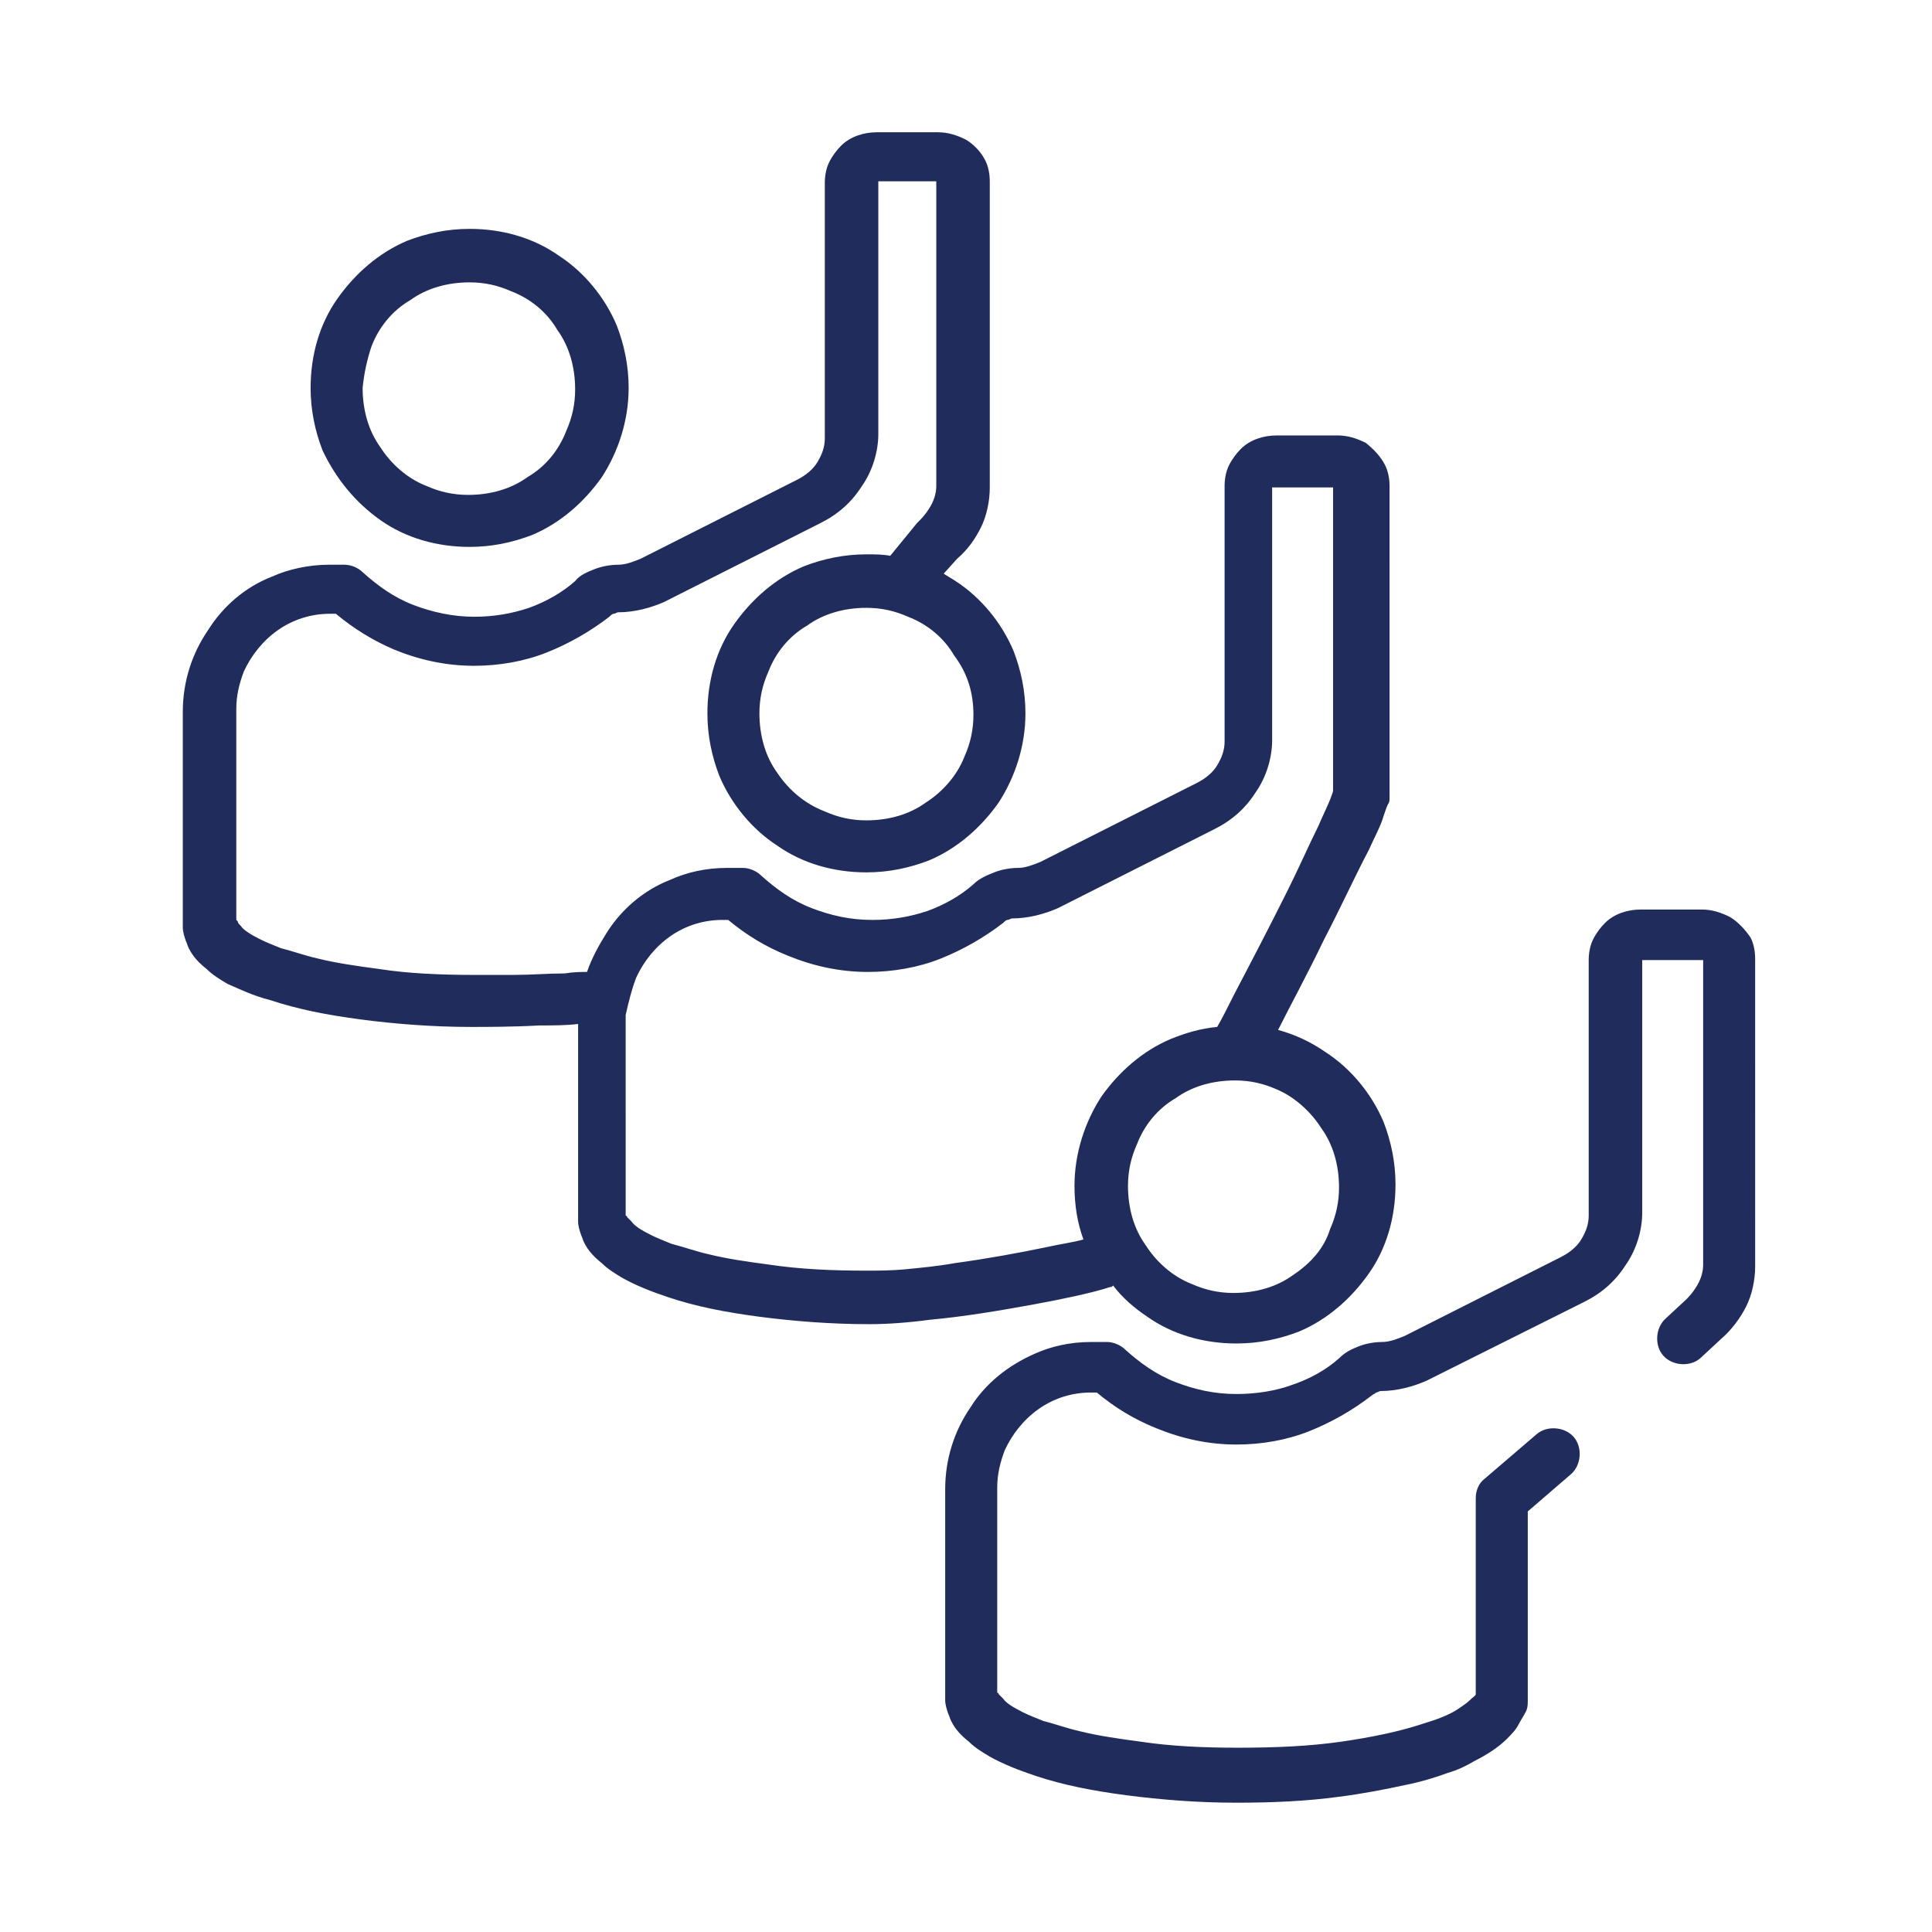 <?xml version="1.0" encoding="utf-8"?>
<!-- Generator: Adobe Illustrator 22.0.1, SVG Export Plug-In . SVG Version: 6.00 Build 0)  -->
<svg version="1.1" id="Layer_1" xmlns="http://www.w3.org/2000/svg" xmlns:xlink="http://www.w3.org/1999/xlink" x="0px" y="0px"
	 viewBox="0 0 130 130" style="enable-background:new 0 0 130 130;" xml:space="preserve">
<style type="text/css">
	.st0{fill:#202D5C;}
</style>
<g>
	<polygon class="st0" points="66.6,58.7 66.6,58.7 66.6,58.7 66.6,58.7 66.6,58.7 	"/>
	<path class="st0" d="M116.4,61.7c-0.6-0.3-1.2-0.5-1.9-0.5h-4.1c-0.9,0-1.8,0.3-2.4,0.9c-0.3,0.3-0.6,0.7-0.8,1.1
		c-0.2,0.4-0.3,0.9-0.3,1.4v17.2c0,0.6-0.2,1.1-0.5,1.6c-0.3,0.5-0.8,0.9-1.4,1.2l-10.5,5.3v0c-0.5,0.2-1,0.4-1.5,0.4h0
		c-0.5,0-1.1,0.1-1.6,0.3l0,0c-0.5,0.2-0.9,0.4-1.3,0.8l0,0c-0.9,0.8-2,1.4-3.2,1.8c-1.1,0.4-2.4,0.6-3.7,0.6
		c-1.5,0-2.8-0.3-4.1-0.8c-1.3-0.5-2.4-1.3-3.4-2.2c-0.3-0.3-0.8-0.5-1.2-0.5h-1.1c-1.4,0-2.7,0.3-3.8,0.8c-1.8,0.8-3.3,2-4.3,3.6
		c-1.1,1.6-1.7,3.5-1.7,5.5v14.2c0,0.3,0.1,0.6,0.2,0.9c0.1,0.2,0.1,0.3,0.2,0.5c0.3,0.6,0.7,1,1.2,1.4c0.4,0.4,0.9,0.7,1.4,1
		c0.9,0.5,1.9,0.9,3.1,1.3c1.8,0.6,3.8,1,6.1,1.3c2.3,0.3,4.8,0.5,7.4,0.5c2.4,0,4.7-0.1,6.9-0.4c1.6-0.2,3.1-0.5,4.5-0.8
		c1-0.2,2-0.5,2.8-0.8c0.7-0.2,1.3-0.5,1.8-0.8c0.8-0.4,1.6-0.9,2.2-1.5c0.3-0.3,0.6-0.6,0.8-1c0.1-0.2,0.3-0.5,0.4-0.7
		c0.2-0.3,0.2-0.6,0.2-0.9v-12.7l2.9-2.5c0.7-0.6,0.8-1.8,0.2-2.5c-0.6-0.7-1.8-0.8-2.5-0.2l-3.5,3c-0.4,0.3-0.6,0.8-0.6,1.3v13.1v0
		c0,0,0,0,0,0.1c0,0.1-0.2,0.2-0.4,0.4c-0.2,0.2-0.5,0.4-0.8,0.6c-0.6,0.4-1.4,0.7-2.4,1c-1.5,0.5-3.4,0.9-5.5,1.2
		c-2.1,0.3-4.4,0.4-6.9,0.4c-2.3,0-4.5-0.1-6.5-0.4c-1.5-0.2-2.9-0.4-4.1-0.7c-0.9-0.2-1.7-0.5-2.5-0.7c-0.5-0.2-1-0.4-1.4-0.6
		c-0.6-0.3-1.1-0.6-1.3-0.9c-0.1-0.1-0.2-0.2-0.3-0.3c0-0.1-0.1-0.1-0.1-0.1c0,0,0,0,0,0v-13.8c0-0.9,0.2-1.7,0.5-2.5
		c0.5-1.1,1.3-2.1,2.3-2.8c1-0.7,2.2-1.1,3.5-1.1h0.4c1.2,1,2.5,1.8,4,2.4c1.7,0.7,3.5,1.1,5.4,1.1c1.7,0,3.4-0.3,4.9-0.9
		c1.5-0.6,2.9-1.4,4.2-2.4v0c0.1-0.1,0.2-0.1,0.3-0.2c0.1,0,0.2-0.1,0.3-0.1h0c1.1,0,2.2-0.3,3.1-0.7h0l10.6-5.3
		c1.2-0.6,2.1-1.4,2.8-2.5c0.7-1,1.1-2.3,1.1-3.5v-17h4.1v20.5c0,0.4-0.1,0.8-0.3,1.2c-0.2,0.4-0.5,0.8-0.8,1.1v0l-1.4,1.3
		c-0.7,0.6-0.8,1.8-0.2,2.5c0.6,0.7,1.8,0.8,2.5,0.2l0,0l1.4-1.3l0,0c0.7-0.6,1.3-1.4,1.7-2.2c0.4-0.8,0.6-1.8,0.6-2.7V64.5
		c0-0.5-0.1-1-0.3-1.4C117.4,62.5,116.9,62,116.4,61.7L116.4,61.7L116.4,61.7z"/>
	<path class="st0" d="M25.6,35c1.7,1.2,3.8,1.8,6,1.8c1.5,0,2.9-0.3,4.2-0.8c1.9-0.8,3.5-2.2,4.7-3.9c1.1-1.7,1.8-3.8,1.8-6
		c0-1.5-0.3-2.9-0.8-4.2c-0.8-1.9-2.2-3.6-3.9-4.7c-1.7-1.2-3.8-1.8-6-1.8c-1.5,0-2.9,0.3-4.2,0.8c-1.9,0.8-3.5,2.2-4.7,3.9
		c-1.2,1.7-1.8,3.8-1.8,6c0,1.5,0.3,2.9,0.8,4.2C22.6,32.2,23.9,33.8,25.6,35L25.6,35L25.6,35z M25,23.3c0.5-1.3,1.4-2.4,2.6-3.1
		c1.1-0.8,2.5-1.2,4-1.2c1,0,1.9,0.2,2.8,0.6c1.3,0.5,2.4,1.4,3.1,2.6c0.8,1.1,1.2,2.5,1.2,4c0,1-0.2,1.9-0.6,2.8
		c-0.5,1.3-1.4,2.4-2.6,3.1c-1.1,0.8-2.5,1.2-4,1.2c-1,0-1.9-0.2-2.8-0.6c-1.3-0.5-2.4-1.5-3.1-2.6c-0.8-1.1-1.2-2.5-1.2-4
		C24.5,25.1,24.7,24.2,25,23.3L25,23.3L25,23.3z"/>
	<polygon class="st0" points="33.7,52.7 33.7,52.7 33.7,52.7 33.7,52.7 33.7,52.7 	"/>
	<path class="st0" d="M39.8,38.2L39.8,38.2C39.8,38.2,39.8,38.2,39.8,38.2L39.8,38.2L39.8,38.2L39.8,38.2z"/>
	<path class="st0" d="M18.2,67.3c1.8,0.6,3.8,1,6.1,1.3c2.3,0.3,4.8,0.5,7.4,0.5c1,0,2.8,0,4.6-0.1c0.9,0,1.8,0,2.6-0.1c0,0,0,0,0,0
		v13.3c0,0.3,0.1,0.6,0.2,0.9c0.1,0.2,0.1,0.3,0.2,0.5c0.3,0.6,0.7,1,1.2,1.4c0.4,0.4,0.9,0.7,1.4,1c0.9,0.5,1.9,0.9,3.1,1.3
		c1.8,0.6,3.8,1,6.1,1.3c2.3,0.3,4.8,0.5,7.4,0.5c1.2,0,2.6-0.1,4.1-0.3c2.2-0.2,4.6-0.6,6.8-1c1.1-0.2,2.1-0.4,3-0.6
		c0.9-0.2,1.7-0.4,2.3-0.6c0.1,0,0.1,0,0.2-0.1c0.6,0.8,1.4,1.5,2.3,2.1c1.7,1.2,3.8,1.8,6,1.8c1.5,0,2.9-0.3,4.2-0.8
		c1.9-0.8,3.5-2.2,4.7-3.9c1.2-1.7,1.8-3.8,1.8-6c0-1.5-0.3-2.9-0.8-4.2c-0.8-1.9-2.2-3.6-3.9-4.7c-1-0.7-2.1-1.2-3.2-1.5
		c0.8-1.6,2-3.8,3.1-6.1c1.1-2.1,2.1-4.3,3-6c0.4-0.9,0.8-1.6,1-2.3c0.1-0.3,0.2-0.6,0.3-0.8c0.1-0.1,0.1-0.3,0.1-0.4
		c0-0.1,0-0.1,0-0.2c0-0.1,0-0.2,0-0.3V32.7c0-0.5-0.1-1-0.3-1.4c-0.3-0.6-0.8-1.1-1.3-1.5c-0.6-0.3-1.2-0.5-1.9-0.5h-4.1
		c-0.9,0-1.8,0.3-2.4,0.9c-0.3,0.3-0.6,0.7-0.8,1.1c-0.2,0.4-0.3,0.9-0.3,1.4v17.2c0,0.6-0.2,1.1-0.5,1.6c-0.3,0.5-0.8,0.9-1.4,1.2
		l0,0l-10.5,5.3c-0.5,0.2-1,0.4-1.5,0.4h0l0,0h0c-0.5,0-1.1,0.1-1.6,0.3c-0.5,0.2-1,0.4-1.4,0.8l0,0c-0.9,0.8-2,1.4-3.1,1.8
		c-1.2,0.4-2.4,0.6-3.7,0.6c-1.5,0-2.8-0.3-4.1-0.8c-1.3-0.5-2.4-1.3-3.4-2.2c-0.3-0.3-0.8-0.5-1.2-0.5h-1.1c-1.4,0-2.7,0.3-3.8,0.8
		c-1.8,0.7-3.3,2-4.3,3.6c-0.5,0.8-1,1.7-1.3,2.6c-0.4,0-0.9,0-1.5,0.1c-1.1,0-2.3,0.1-3.4,0.1c-1.1,0-2.1,0-2.7,0
		c-2.3,0-4.5-0.1-6.4-0.4c-1.5-0.2-2.9-0.4-4.1-0.7c-0.9-0.2-1.7-0.5-2.5-0.7c-0.5-0.2-1-0.4-1.4-0.6c-0.6-0.3-1.1-0.6-1.3-0.9
		c-0.1-0.1-0.2-0.2-0.2-0.3c-0.1-0.1-0.1-0.1-0.1-0.1c0,0,0,0,0,0V47.7c0-0.9,0.2-1.7,0.5-2.5c0.5-1.1,1.3-2.1,2.3-2.8
		c1-0.7,2.2-1.1,3.5-1.1h0.4c1.2,1,2.5,1.8,3.9,2.4c1.7,0.7,3.5,1.1,5.4,1.1c1.7,0,3.4-0.3,4.9-0.9c1.5-0.6,2.9-1.4,4.2-2.4l0,0
		c0.1-0.1,0.2-0.2,0.3-0.2l0,0c0.1,0,0.2-0.1,0.3-0.1h0c1.1,0,2.2-0.3,3.1-0.7l10.5-5.3l0,0c1.2-0.6,2.1-1.4,2.8-2.5
		c0.7-1,1.1-2.3,1.1-3.5v-17H63v20.5c0,0.4-0.1,0.8-0.3,1.2c-0.2,0.4-0.5,0.8-0.8,1.1c-0.1,0.1-0.1,0.1-0.2,0.2l-1.8,2.2
		c-0.5-0.1-1-0.1-1.6-0.1c-1.5,0-2.9,0.3-4.2,0.8c-1.9,0.8-3.5,2.2-4.7,3.9c-1.2,1.7-1.8,3.8-1.8,6c0,1.5,0.3,2.9,0.8,4.2
		c0.8,1.9,2.2,3.6,3.9,4.7c1.7,1.2,3.8,1.8,6,1.8c1.5,0,2.9-0.3,4.2-0.8c1.9-0.8,3.5-2.2,4.7-3.9c1.1-1.7,1.8-3.8,1.8-6
		c0-1.5-0.3-2.9-0.8-4.2c-0.8-1.9-2.2-3.6-3.9-4.7c-0.3-0.2-0.5-0.3-0.8-0.5l0.9-1c0.7-0.6,1.2-1.3,1.6-2.1c0.4-0.8,0.6-1.8,0.6-2.7
		V12.2c0-0.5-0.1-1-0.3-1.4C66,10.2,65.5,9.7,65,9.4c-0.6-0.3-1.2-0.5-1.9-0.5h-4.1c-0.9,0-1.8,0.3-2.4,0.9
		c-0.3,0.3-0.6,0.7-0.8,1.1c-0.2,0.4-0.3,0.9-0.3,1.4v17.2c0,0.6-0.2,1.1-0.5,1.6c-0.3,0.5-0.8,0.9-1.4,1.2l0,0l-10.5,5.3
		c-0.5,0.2-1,0.4-1.5,0.4h0c-0.5,0-1.1,0.1-1.6,0.3c-0.5,0.2-1,0.4-1.3,0.8l0,0c-0.9,0.8-2,1.4-3.1,1.8c-1.2,0.4-2.4,0.6-3.7,0.6
		c-1.4,0-2.8-0.3-4.1-0.8c-1.3-0.5-2.4-1.3-3.4-2.2c-0.3-0.3-0.8-0.5-1.2-0.5h-1.1c-1.3,0-2.7,0.3-3.8,0.8c-1.8,0.7-3.3,2-4.3,3.6
		c-1.1,1.6-1.7,3.5-1.7,5.5v14.5c0,0.3,0.1,0.6,0.2,0.9c0.1,0.2,0.1,0.3,0.2,0.5c0.3,0.6,0.7,1,1.2,1.4c0.4,0.4,0.9,0.7,1.4,1
		C16,66.5,17,67,18.2,67.3L18.2,67.3L18.2,67.3z M88.9,75.9c0.8,1.1,1.2,2.5,1.2,4c0,1-0.2,1.9-0.6,2.8C89.1,84,88.2,85,87,85.8
		c-1.1,0.8-2.5,1.2-4,1.2c-1,0-1.9-0.2-2.8-0.6c-1.3-0.5-2.4-1.5-3.1-2.6c-0.8-1.1-1.2-2.5-1.2-4c0-1,0.2-1.9,0.6-2.8
		c0.5-1.3,1.4-2.4,2.6-3.1c1.1-0.8,2.5-1.2,4-1.2c1,0,1.9,0.2,2.8,0.6C87.1,73.8,88.2,74.8,88.9,75.9L88.9,75.9L88.9,75.9z
		 M42.8,65.8c0.5-1.1,1.3-2.1,2.3-2.8c1-0.7,2.2-1.1,3.5-1.1H49c1.2,1,2.5,1.8,4,2.4c1.7,0.7,3.5,1.1,5.4,1.1c1.7,0,3.4-0.3,4.9-0.9
		c1.5-0.6,2.9-1.4,4.2-2.4v0c0.1-0.1,0.2-0.2,0.3-0.2l0,0c0.1,0,0.2-0.1,0.3-0.1h0l0,0h0c1.1,0,2.2-0.3,3.1-0.7l10.5-5.3l0,0
		c1.2-0.6,2.1-1.4,2.8-2.5c0.7-1,1.1-2.3,1.1-3.5v-17h4.1v20.3c0,0,0,0,0,0.1c0,0.1-0.1,0.3-0.2,0.6c-0.2,0.5-0.5,1.1-0.8,1.8
		c-0.6,1.2-1.3,2.8-2.1,4.4c-1.2,2.4-2.5,4.9-3.5,6.8c-0.5,1-0.9,1.8-1.2,2.3c0,0,0,0,0,0c-1.1,0.1-2.1,0.4-3.1,0.8
		c-1.9,0.8-3.5,2.2-4.7,3.9c-1.1,1.7-1.8,3.8-1.8,6c0,1.3,0.2,2.5,0.6,3.6c-0.7,0.2-1.5,0.3-2.4,0.5c-1.9,0.4-4.1,0.8-6.3,1.1
		c-1.1,0.2-2.2,0.3-3.2,0.4c-1,0.1-1.9,0.1-2.7,0.1c-2.3,0-4.5-0.1-6.5-0.4c-1.5-0.2-2.9-0.4-4.1-0.7c-0.9-0.2-1.7-0.5-2.5-0.7
		c-0.5-0.2-1-0.4-1.4-0.6c-0.6-0.3-1.1-0.6-1.3-0.9c-0.1-0.1-0.2-0.2-0.3-0.3c0-0.1-0.1-0.1-0.1-0.1c0,0,0,0,0,0V68.3
		C42.3,67.4,42.5,66.6,42.8,65.8L42.8,65.8L42.8,65.8z M65.5,48.1c0,1-0.2,1.9-0.6,2.8c-0.5,1.3-1.5,2.4-2.6,3.1
		c-1.1,0.8-2.5,1.2-4,1.2c-1,0-1.9-0.2-2.8-0.6c-1.3-0.5-2.4-1.4-3.2-2.6c-0.8-1.1-1.2-2.5-1.2-4c0-1,0.2-1.9,0.6-2.8
		c0.5-1.3,1.4-2.4,2.6-3.1c1.1-0.8,2.5-1.2,4-1.2c1,0,1.9,0.2,2.8,0.6c1.3,0.5,2.4,1.4,3.1,2.6C65.1,45.3,65.5,46.6,65.5,48.1
		L65.5,48.1L65.5,48.1z"/>
</g>
</svg>
